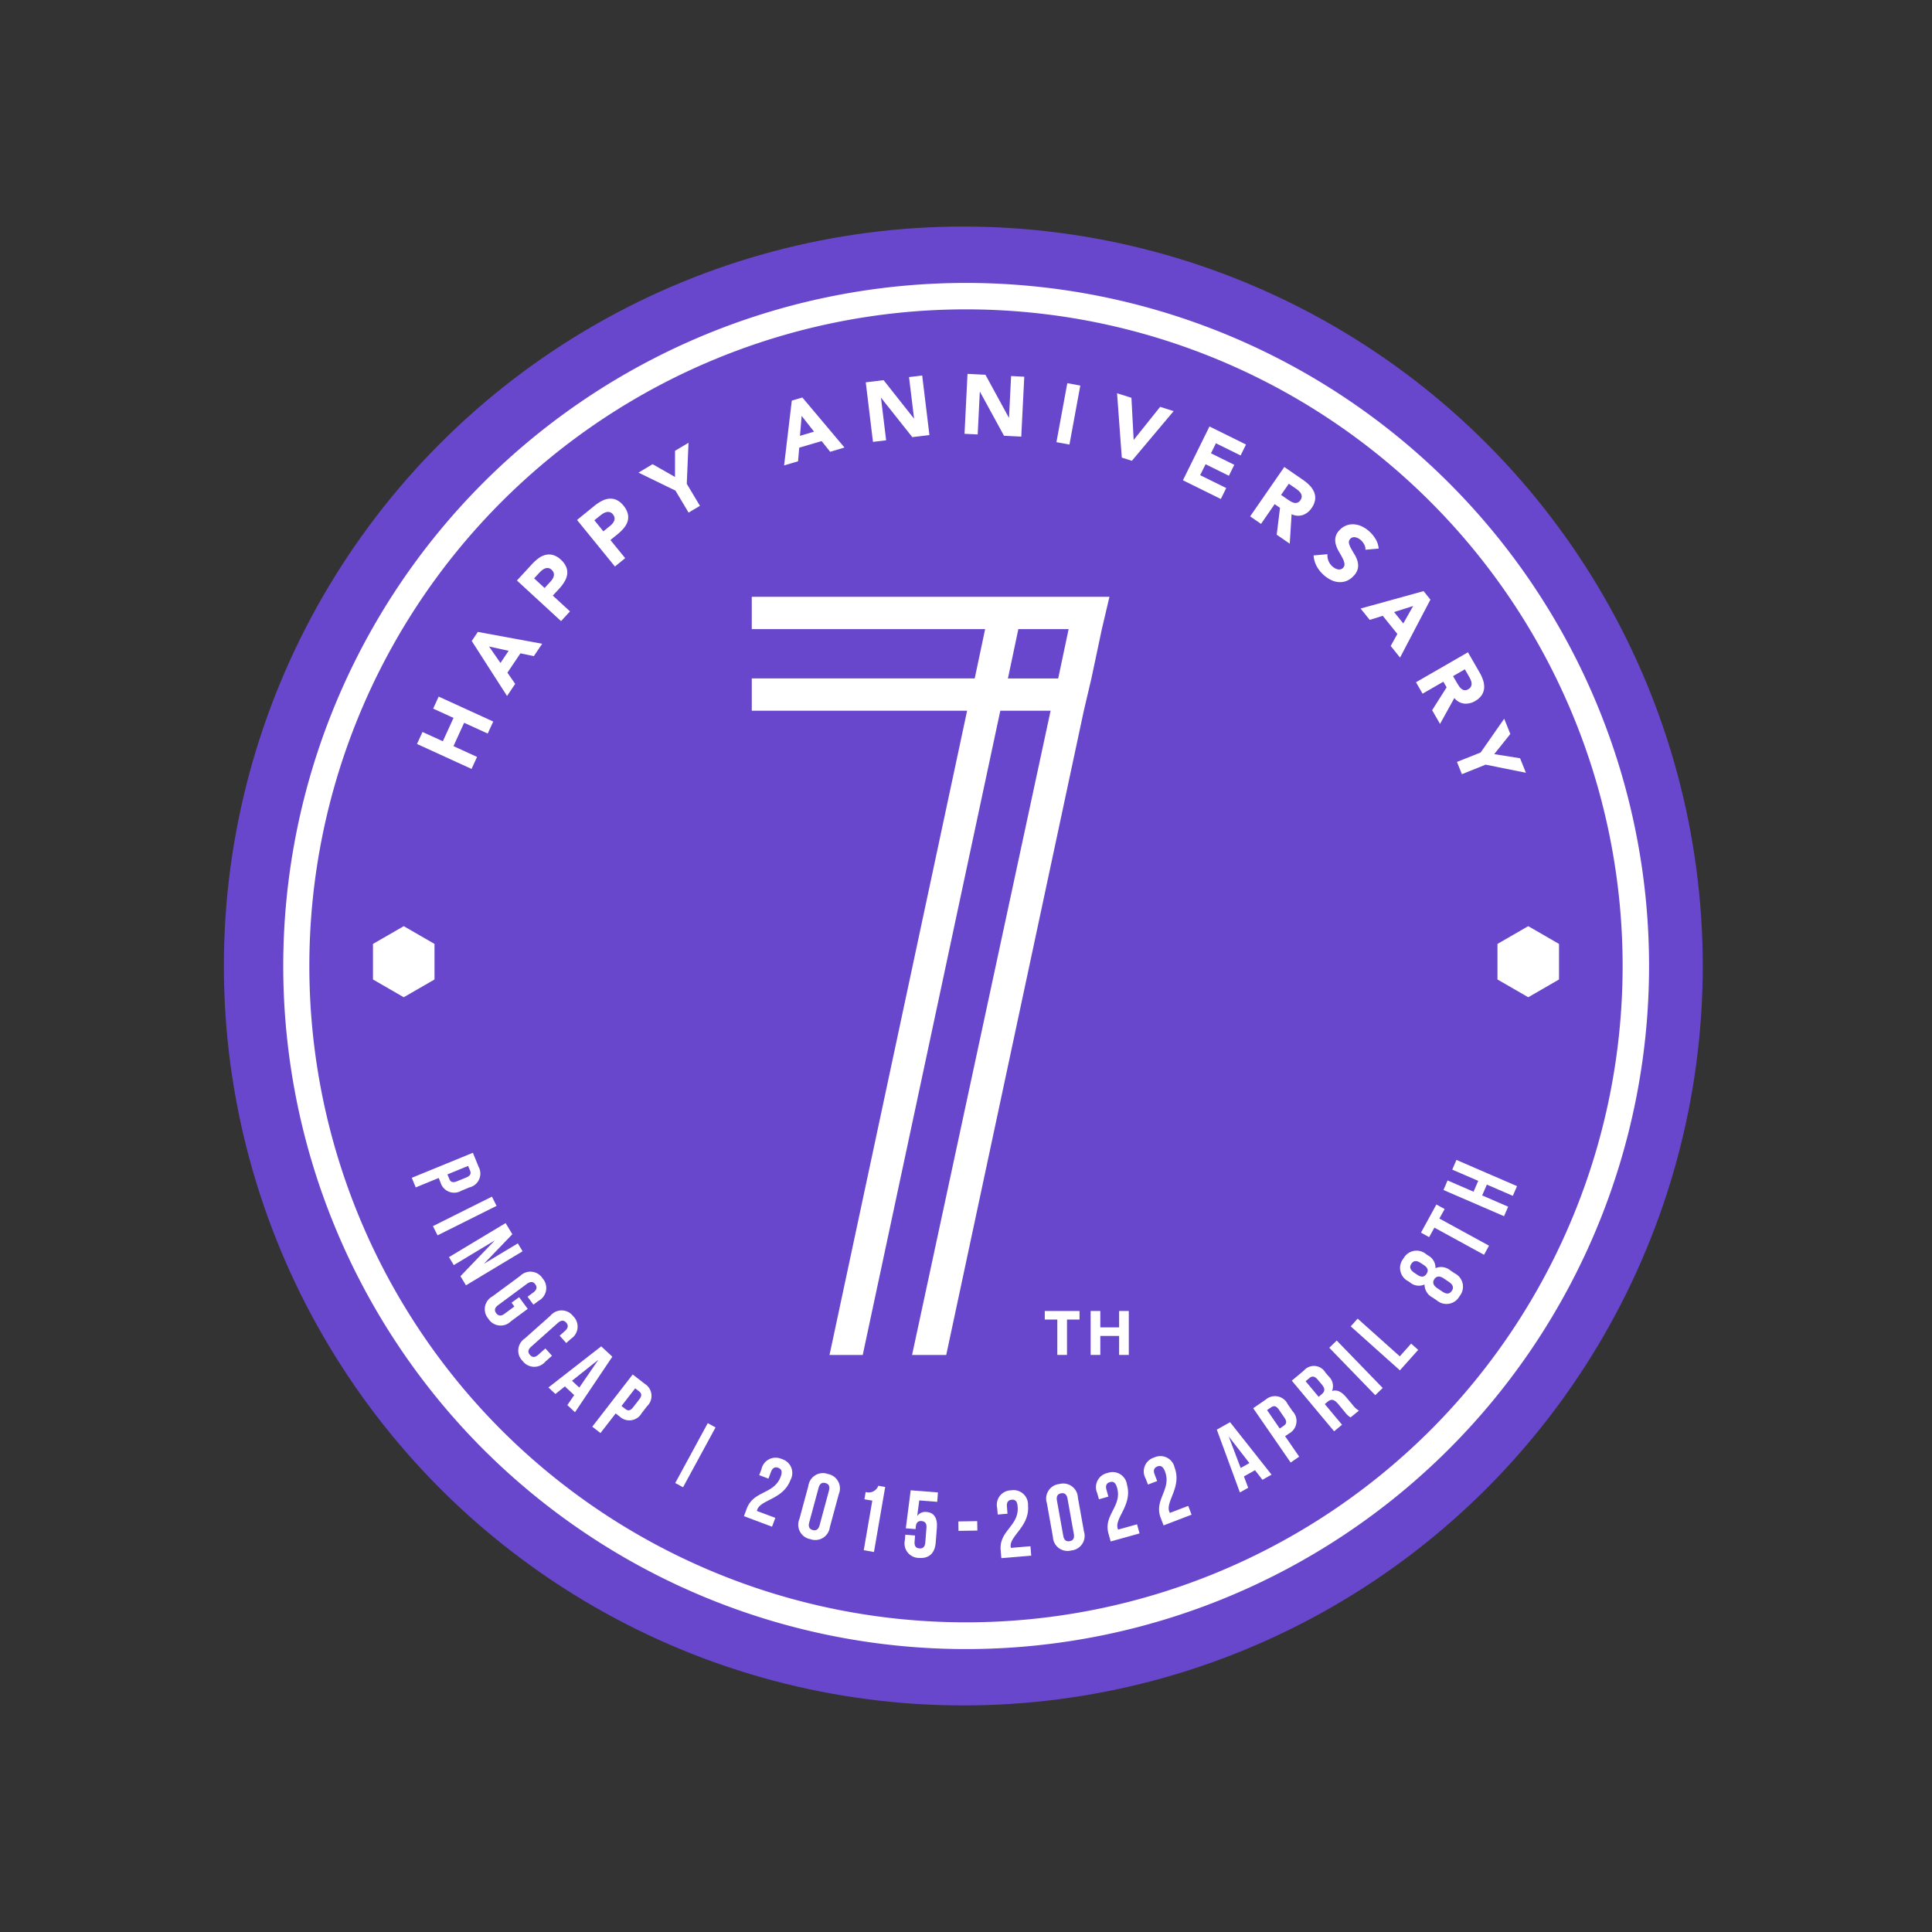 <svg xmlns="http://www.w3.org/2000/svg" width="146.701" height="146.701" viewBox="0 0 146.701 146.701">
  <rect x="0" y="0" width="146.701" height="146.701" fill="#333333" stroke="none"/>
  <g id="组_3613" data-name="组 3613" transform="translate(-1444.172 -111.877)">
    <circle id="椭圆_9" data-name="椭圆 9" cx="56.147" cy="56.147" r="56.147" transform="translate(1461.172 129.08)" fill="#6847cd"/>
    <g id="组_180" data-name="组 180" transform="translate(-112.147 1741.202)">
      <path id="椭圆_10" data-name="椭圆 10" d="M51.867,0A51.867,51.867,0,1,1,0,51.867,51.926,51.926,0,0,1,51.867,0Zm0,101.726a49.86,49.86,0,1,0-49.86-49.86A49.916,49.916,0,0,0,51.867,101.726Z" transform="translate(1556.318 -1555.974) rotate(-45)" fill="#fff"/>
      <g id="组_175" data-name="组 175" transform="translate(1587.983 -1600.936)">
        <path id="路径_1981" data-name="路径 1981" d="M1854.15-1128.2l.417-.912,1.545.706.811-1.773-1.545-.706.417-.913,4.143,1.894-.418.913-1.791-.818-.81,1.773,1.79.818-.417.912Z" transform="translate(-1854.15 1156.303)" fill="#fff"/>
        <path id="路径_1982" data-name="路径 1982" d="M1893.243-1177.323l.463-.689,4.885.9-.632.939-1.019-.213-.987,1.468.589.853-.618.918Zm1.315.419.866,1.249.621-.923Z" transform="translate(-1889.087 1197.606)" fill="#fff"/>
        <path id="路径_1983" data-name="路径 1983" d="M1925.525-1231.345l1.146-1.244a3.382,3.382,0,0,1,.5-.449,1.536,1.536,0,0,1,.536-.254,1.125,1.125,0,0,1,.565.014,1.455,1.455,0,0,1,.588.353,1.554,1.554,0,0,1,.405.548,1.1,1.1,0,0,1,.077.553,1.438,1.438,0,0,1-.194.547,3.131,3.131,0,0,1-.4.538l-.5.539,1.306,1.2-.68.738Zm2.1.569.453-.492a1.25,1.25,0,0,0,.158-.209.689.689,0,0,0,.089-.225.464.464,0,0,0-.014-.232.531.531,0,0,0-.155-.226.455.455,0,0,0-.26-.131.537.537,0,0,0-.26.041.886.886,0,0,0-.244.156,2.953,2.953,0,0,0-.212.207l-.349.379Z" transform="translate(-1917.937 1247.035)" fill="#fff"/>
        <path id="路径_1984" data-name="路径 1984" d="M1968.443-1271.586l1.313-1.068a3.348,3.348,0,0,1,.56-.372,1.515,1.515,0,0,1,.567-.175,1.121,1.121,0,0,1,.557.094,1.462,1.462,0,0,1,.531.434,1.554,1.554,0,0,1,.322.6,1.1,1.1,0,0,1,0,.558,1.434,1.434,0,0,1-.27.514,3.164,3.164,0,0,1-.476.475l-.569.463,1.121,1.378-.779.633Zm2,.864.519-.422a1.27,1.27,0,0,0,.186-.184.694.694,0,0,0,.12-.209.462.462,0,0,0,.019-.231.533.533,0,0,0-.121-.246.454.454,0,0,0-.239-.166.539.539,0,0,0-.264,0,.885.885,0,0,0-.264.119,2.857,2.857,0,0,0-.239.174l-.4.325Z" transform="translate(-1956.292 1282.679)" fill="#fff"/>
        <path id="路径_1985" data-name="路径 1985" d="M2015.1-1309.475l-2.808-1.367,1.072-.639,1.7.97.005-1.988,1.022-.609-.132,3.119,1,1.669-.862.514Z" transform="translate(-1995.475 1318.339)" fill="#fff"/>
        <path id="路径_1986" data-name="路径 1986" d="M2116.877-1345.2l.8-.237,3.2,3.8-1.085.323-.651-.813-1.7.5-.089,1.033-1.06.316Zm.748,1.16-.127,1.514,1.067-.317Z" transform="translate(-2088.418 1347.23)" fill="#fff"/>
        <path id="路径_1987" data-name="路径 1987" d="M2174.652-1360.649l1.354-.165,2.3,2.909.013,0-.382-3.142,1-.121.549,4.522-1.3.158-2.365-2.979-.013,0,.391,3.219-1,.121Z" transform="translate(-2140.577 1361.291)" fill="#fff"/>
        <path id="路径_1988" data-name="路径 1988" d="M2245.416-1362.306l1.362.068,1.777,3.258h.013l.158-3.161,1,.05-.228,4.549-1.311-.065-1.824-3.338h-.013l-.161,3.239-1-.05Z" transform="translate(-2203.615 1362.306)" fill="#fff"/>
        <path id="路径_1989" data-name="路径 1989" d="M2311.656-1355.669l.987.182-.825,4.48-.987-.182Z" transform="translate(-2262.277 1356.375)" fill="#fff"/>
        <path id="路径_1990" data-name="路径 1990" d="M2354.13-1348.462l1.091.346.169,3.186.012,0,2-2.5,1.023.325-3.17,3.772-.766-.244Z" transform="translate(-2300.973 1349.934)" fill="#fff"/>
        <path id="路径_1991" data-name="路径 1991" d="M2403.186-1324.736l2.774,1.37-.41.831-1.875-.926-.376.762,1.771.874-.41.831-1.771-.874-.41.831,1.979.977-.41.831-2.878-1.421Z" transform="translate(-2343.012 1328.73)" fill="#fff"/>
        <path id="路径_1992" data-name="路径 1992" d="M2451.805-1295.812l1.45,1a3.138,3.138,0,0,1,.5.43,1.556,1.556,0,0,1,.322.5,1.127,1.127,0,0,1,.066.562,1.443,1.443,0,0,1-.265.626,1.336,1.336,0,0,1-.673.532,1.129,1.129,0,0,1-.846-.065l-.141,2.241-.99-.684.252-2.039-.407-.282-1.035,1.5-.826-.571Zm-.246,2.121.487.336q.111.077.241.155a.89.89,0,0,0,.258.108.47.47,0,0,0,.252-.009.458.458,0,0,0,.231-.193.487.487,0,0,0,.1-.268.471.471,0,0,0-.059-.232.806.806,0,0,0-.164-.2,2.048,2.048,0,0,0-.217-.173l-.54-.373Z" transform="translate(-2385.949 1302.882)" fill="#fff"/>
        <path id="路径_1993" data-name="路径 1993" d="M2498.479-1252.943a.715.715,0,0,0-.089-.392,1.182,1.182,0,0,0-.241-.323,1.04,1.04,0,0,0-.183-.134.873.873,0,0,0-.216-.089.476.476,0,0,0-.221-.007.361.361,0,0,0-.2.117.363.363,0,0,0-.1.336,1.469,1.469,0,0,0,.16.4q.12.216.266.456a2.09,2.09,0,0,1,.223.5,1.2,1.2,0,0,1,.028.543,1.154,1.154,0,0,1-.318.573,1.463,1.463,0,0,1-.553.391,1.335,1.335,0,0,1-.6.085,1.63,1.63,0,0,1-.6-.176,2.456,2.456,0,0,1-.555-.39,2.434,2.434,0,0,1-.514-.658,2.058,2.058,0,0,1-.223-.8l1.057-.093a1.038,1.038,0,0,0,.07.5,1.114,1.114,0,0,0,.281.412,1.141,1.141,0,0,0,.2.147.827.827,0,0,0,.224.089.485.485,0,0,0,.218,0,.367.367,0,0,0,.189-.115.384.384,0,0,0,.1-.345,1.468,1.468,0,0,0-.153-.417q-.119-.223-.265-.472a2.286,2.286,0,0,1-.226-.514,1.238,1.238,0,0,1-.038-.543,1.07,1.07,0,0,1,.3-.556,1.379,1.379,0,0,1,.542-.374,1.393,1.393,0,0,1,.6-.078,1.677,1.677,0,0,1,.6.171,2.266,2.266,0,0,1,.541.372,2.528,2.528,0,0,1,.475.586,1.724,1.724,0,0,1,.229.71Z" transform="translate(-2426.463 1266.297)" fill="#fff"/>
        <path id="路径_1994" data-name="路径 1994" d="M2532.8-1207.154l.52.646-2.306,4.4-.71-.882.506-.911-1.109-1.378-.99.309-.694-.862Zm-.791,1.131-1.449.457.7.867Z" transform="translate(-2456.369 1223.65)" fill="#fff"/>
        <path id="路径_1995" data-name="路径 1995" d="M2571.562-1163.458l.881,1.527a3.113,3.113,0,0,1,.271.6,1.567,1.567,0,0,1,.078.587,1.128,1.128,0,0,1-.181.535,1.442,1.442,0,0,1-.508.453,1.333,1.333,0,0,1-.836.192,1.128,1.128,0,0,1-.737-.421l-1.087,1.965-.6-1.042,1.1-1.734-.248-.429-1.577.91-.5-.869Zm-1.131,1.812.3.513c.045.078.1.159.151.243a.9.9,0,0,0,.187.208.481.481,0,0,0,.232.1.461.461,0,0,0,.291-.075.478.478,0,0,0,.2-.2.467.467,0,0,0,.047-.235.792.792,0,0,0-.061-.254,2.038,2.038,0,0,0-.121-.25l-.328-.569Z" transform="translate(-2491.762 1184.599)" fill="#fff"/>
        <path id="路径_1996" data-name="路径 1996" d="M2598.671-1113.45l1.786-2.561.465,1.158-1.223,1.53,1.964.314.443,1.1-3.061-.615-1.8.724-.374-.931Z" transform="translate(-2517.904 1142.197)" fill="#fff"/>
      </g>
      <g id="组_176" data-name="组 176" transform="translate(1587.585 -1541.794)">
        <path id="路径_1997" data-name="路径 1997" d="M1854.783-803.4l-.6.247a1.076,1.076,0,0,1-1.592-.616l-.141-.345-1.743.715-.3-.729,4.638-1.9.44,1.073A1.075,1.075,0,0,1,1854.783-803.4Zm-.1-1.63-1.57.644.141.344c.095.232.253.314.584.178l.7-.285c.332-.136.386-.305.291-.537Z" transform="translate(-1850.405 806.03)" fill="#fff"/>
        <path id="路径_1998" data-name="路径 1998" d="M1869.991-774.68l.352.7-4.482,2.238-.351-.7Z" transform="translate(-1863.903 778.013)" fill="#fff"/>
        <path id="路径_1999" data-name="路径 1999" d="M1880.461-754.491l-3.113,1.872-.365-.607,4.3-2.584.51.847-2.155,2.241,2.572-1.547.362.6-4.3,2.584-.417-.694Z" transform="translate(-1874.157 761.15)" fill="#fff"/>
        <path id="路径_2000" data-name="路径 2000" d="M1905.127-719.07l.656.886-1.279.946a1.1,1.1,0,0,1-1.712-.2,1.1,1.1,0,0,1,.315-1.695l2.1-1.551a1.1,1.1,0,0,1,1.713.195,1.1,1.1,0,0,1-.315,1.694l-.391.29-.443-.6.432-.32c.288-.213.3-.421.155-.622s-.352-.247-.64-.034l-2.178,1.61c-.288.213-.3.417-.149.618s.346.252.634.039l.743-.55-.213-.288Z" transform="translate(-1896.977 730.038)" fill="#fff"/>
        <path id="路径_2001" data-name="路径 2001" d="M1929-689.981l-.5.443a1.1,1.1,0,0,1-1.723-.039,1.1,1.1,0,0,1,.16-1.716l1.947-1.734a1.1,1.1,0,0,1,1.722.039,1.1,1.1,0,0,1-.16,1.716l-.364.324-.5-.556.4-.357c.267-.238.264-.446.1-.633s-.373-.215-.641.024l-2.021,1.8c-.267.238-.259.442-.092.629s.368.219.635-.019l.535-.476Z" transform="translate(-1918.352 705.395)" fill="#fff"/>
        <path id="路径_2002" data-name="路径 2002" d="M1950.029-662.76l-.582-.542.521-.758-.707-.66-.72.573-.53-.494,4.008-3.122.844.787Zm-.23-2.39.555.518,1.452-2.114Z" transform="translate(-1937.634 682.463)" fill="#fff"/>
        <path id="路径_2003" data-name="路径 2003" d="M1983.506-645.25l-.4.515a1.075,1.075,0,0,1-1.687.26l-.295-.228-1.153,1.489-.623-.483,3.069-3.963.917.71A1.075,1.075,0,0,1,1983.506-645.25Zm-.9-1.36-1.039,1.342.294.228c.2.153.375.146.595-.137l.46-.594c.219-.283.182-.457-.016-.611Z" transform="translate(-1965.641 664.497)" fill="#fff"/>
        <path id="路径_2004" data-name="路径 2004" d="M2090.225-587.418c-.234-.088-.43-.016-.556.32l-.188.5-.7-.262.171-.456a1.1,1.1,0,0,1,1.543-.768,1.1,1.1,0,0,1,.657,1.593c-.578,1.543-2.38,1.472-2.548,2.35l1.4.523-.252.671-2.133-.8.216-.577c.518-1.382,2.065-1.062,2.573-2.417C2090.564-587.16,2090.459-587.329,2090.225-587.418Z" transform="translate(-2062.397 611.342)" fill="#fff"/>
        <path id="路径_2005" data-name="路径 2005" d="M2127.387-576.223a1.113,1.113,0,0,1,1.484-.9,1.113,1.113,0,0,1,.825,1.529l-.681,2.517a1.113,1.113,0,0,1-1.484.9,1.112,1.112,0,0,1-.825-1.529Zm.066,2.771c-.093.346.023.518.265.583s.43-.025.523-.37l.707-2.614c.093-.345-.023-.518-.265-.583s-.429.025-.523.37Z" transform="translate(-2097.271 601.516)" fill="#fff"/>
        <path id="路径_2006" data-name="路径 2006" d="M2173.361-567.71a.78.78,0,0,0,.961-.473l.521.09-.853,4.938-.776-.135.651-3.766-.6-.1Z" transform="translate(-2138.894 593.47)" fill="#fff"/>
        <path id="路径_2007" data-name="路径 2007" d="M2203.3-561.5l-.036.464c-.028.357.119.5.369.517s.417-.1.444-.453l.087-1.1c.028-.356-.118-.5-.368-.524s-.417.1-.445.46l-.012.15-.742-.058.37-2.886,2.07.162-.056.713-1.363-.107-.157,1.187a.751.751,0,0,1,.713-.31c.578.045.839.475.781,1.21l-.088,1.113c-.063.8-.5,1.225-1.269,1.165a1.1,1.1,0,0,1-1.072-1.348l.033-.414Z" transform="translate(-2165.083 590.562)" fill="#fff"/>
        <path id="路径_2008" data-name="路径 2008" d="M2240.779-542.911l1.432-.023.011.716-1.432.023Z" transform="translate(-2199.275 570.906)" fill="#fff"/>
        <path id="路径_2009" data-name="路径 2009" d="M2269.6-564.288c-.249.021-.395.17-.365.526l.045.535-.742.063-.041-.485a1.1,1.1,0,0,1,1.065-1.355,1.1,1.1,0,0,1,1.276,1.158c.138,1.641-1.52,2.349-1.3,3.214l1.484-.125.06.714-2.27.191-.052-.613c-.124-1.47,1.411-1.844,1.29-3.286C2270.022-564.2,2269.855-564.309,2269.6-564.288Z" transform="translate(-2224.044 590.635)" fill="#fff"/>
        <path id="路径_2010" data-name="路径 2010" d="M2303.726-568.222a1.112,1.112,0,0,1,.955-1.451,1.112,1.112,0,0,1,1.4,1.029l.459,2.565a1.113,1.113,0,0,1-.955,1.451,1.111,1.111,0,0,1-1.4-1.029Zm1.243,2.475c.063.352.242.458.488.415s.378-.206.315-.558l-.477-2.663c-.063-.352-.242-.459-.488-.414s-.378.206-.315.558Z" transform="translate(-2255.501 594.826)" fill="#fff"/>
        <path id="路径_2011" data-name="路径 2011" d="M2340.315-577.151c-.241.067-.357.241-.261.585l.144.517-.717.2-.131-.469a1.1,1.1,0,0,1,.793-1.529,1.1,1.1,0,0,1,1.469.9c.441,1.586-1.055,2.59-.674,3.4l1.435-.4.192.69-2.193.61-.165-.593c-.4-1.421,1.042-2.074.655-3.468C2340.741-577.143,2340.557-577.219,2340.315-577.151Z" transform="translate(-2287.302 602.161)" fill="#fff"/>
        <path id="路径_2012" data-name="路径 2012" d="M2374.439-588.518c-.234.09-.333.273-.205.608l.192.5-.7.265-.174-.455a1.1,1.1,0,0,1,.648-1.6,1.1,1.1,0,0,1,1.547.759c.588,1.539-.809,2.678-.355,3.447l1.392-.532.255.669-2.127.812-.22-.575c-.526-1.378.846-2.163.33-3.514C2374.864-588.55,2374.673-588.607,2374.439-588.518Z" transform="translate(-2317.825 612.34)" fill="#fff"/>
        <path id="路径_2013" data-name="路径 2013" d="M2429.524-609.581l-.693.389-.563-.727-.843.473.326.86-.631.354L2425.367-613l1.006-.564Zm-2.345-.507.662-.371-1.571-2.026Z" transform="translate(-2364.238 634.024)" fill="#fff"/>
        <path id="路径_2014" data-name="路径 2014" d="M2453.968-631.588l.37.536a1.074,1.074,0,0,1-.263,1.685l-.306.211,1.069,1.55-.648.447-2.844-4.124.955-.658A1.073,1.073,0,0,1,2453.968-631.588Zm-1.569.447.963,1.4.306-.211c.206-.142.253-.314.05-.609l-.426-.619c-.2-.294-.38-.312-.586-.169Z" transform="translate(-2387.454 650.681)" fill="#fff"/>
        <path id="路径_2015" data-name="路径 2015" d="M2483.282-649.843a1.534,1.534,0,0,1-.45-.427l-.5-.6c-.3-.358-.53-.389-.8-.159l-.209.174,1.308,1.567-.6.5-3.213-3.847.912-.762a1.009,1.009,0,0,1,1.635.137l.252.3a1,1,0,0,1,.256,1.111c.408-.126.75.083,1.085.484l.5.594a1.478,1.478,0,0,0,.457.412Zm-3.414-2.747.988,1.182.236-.2c.225-.188.28-.4.023-.71l-.317-.379c-.229-.275-.424-.318-.638-.139Z" transform="translate(-2411.995 669.94)" fill="#fff"/>
        <path id="路径_2016" data-name="路径 2016" d="M2505.706-671.357l.565-.548,3.49,3.6-.565.548Z" transform="translate(-2436.036 686.165)" fill="#fff"/>
        <path id="路径_2017" data-name="路径 2017" d="M2521-686.968l.525-.587,3.2,2.863.863-.967.534.477-1.389,1.554Z" transform="translate(-2449.702 700.151)" fill="#fff"/>
        <path id="路径_2018" data-name="路径 2018" d="M2560.805-732.612a1.129,1.129,0,0,1-1.733.321l-.327-.219a1.1,1.1,0,0,1-.6-.987,1.039,1.039,0,0,1-1.11-.158l-.131-.088a1.129,1.129,0,0,1-.361-1.725,1.129,1.129,0,0,1,1.733-.321l.131.088a1.054,1.054,0,0,1,.568.967,1.1,1.1,0,0,1,1.14.178l.327.219A1.129,1.129,0,0,1,2560.805-732.612Zm-3.2-1.613c.333.223.544.14.688-.074s.14-.441-.193-.664l-.232-.155c-.375-.252-.584-.159-.724.05s-.146.437.229.688Zm2.609,1.215c.139-.208.142-.431-.223-.684l-.387-.259c-.327-.219-.562-.178-.717.054s-.1.465.222.684l.387.26C2559.862-732.71,2560.071-732.8,2560.21-733.011Z" transform="translate(-2481.241 743.498)" fill="#fff"/>
        <path id="路径_2019" data-name="路径 2019" d="M2571.193-766.93l1.168-2.135.628.343-.4.722,3.768,2.062-.378.691-3.768-2.062-.4.722Z" transform="translate(-2494.56 772.995)" fill="#fff"/>
        <path id="路径_2020" data-name="路径 2020" d="M2592.126-797.347l-.313.723-4.6-1.99.313-.724,1.973.853.355-.822-1.973-.853.318-.737,4.6,1.99-.319.736-1.972-.853-.355.822Z" transform="translate(-2508.874 801.442)" fill="#fff"/>
      </g>
      <path id="路径_2021" data-name="路径 2021" d="M1822.709-966.516v2.7l2.336,1.349,2.336-1.349v-2.7l-2.336-1.349Z" transform="translate(-238.069 -591.135)" fill="#fff"/>
      <path id="路径_2022" data-name="路径 2022" d="M2625.811-966.516v2.7l2.336,1.349,2.337-1.349v-2.7l-2.337-1.349Z" transform="translate(-955.786 -591.135)" fill="#fff"/>
      <path id="直线_1" data-name="直线 1" d="M-2.194,3.355l-.592-.322L-.318-1.512l.592.322Z" transform="translate(1610.378 -1519.749)" fill="#fff"/>
      <g id="组_179" data-name="组 179" transform="translate(1613.403 -1584.007)">
        <g id="组_177" data-name="组 177" transform="translate(22.249 54.229)">
          <path id="路径_2023" data-name="路径 2023" d="M2303.463-692.357h-.952v-.65h2.638v.65h-.951v2.685h-.735Z" transform="translate(-2302.512 693.007)" fill="#fff"/>
          <path id="路径_2024" data-name="路径 2024" d="M2335.255-693.007h.735v1.244h1.428v-1.244h.735v3.336h-.735v-1.442h-1.428v1.442h-.735Z" transform="translate(-2331.774 693.007)" fill="#fff"/>
        </g>
        <g id="组_178" data-name="组 178" transform="translate(0 0)">
          <path id="路径_2025" data-name="路径 2025" d="M2117.878-1203.075h2.522l-.576,2.45-.793,3.747-.576,2.45-10.447,48.92h-2.594l10.519-48.92h-3.819l-10.447,48.92h-2.521l10.447-48.92h-16.351v-2.45h16.928l.792-3.747h-17.72v-2.45h24.636Zm-1.369,6.2.792-3.747h-3.818l-.792,3.747Z" transform="translate(-2093.242 1203.075)" fill="#fff"/>
        </g>
      </g>
    </g>
  </g>
</svg>
